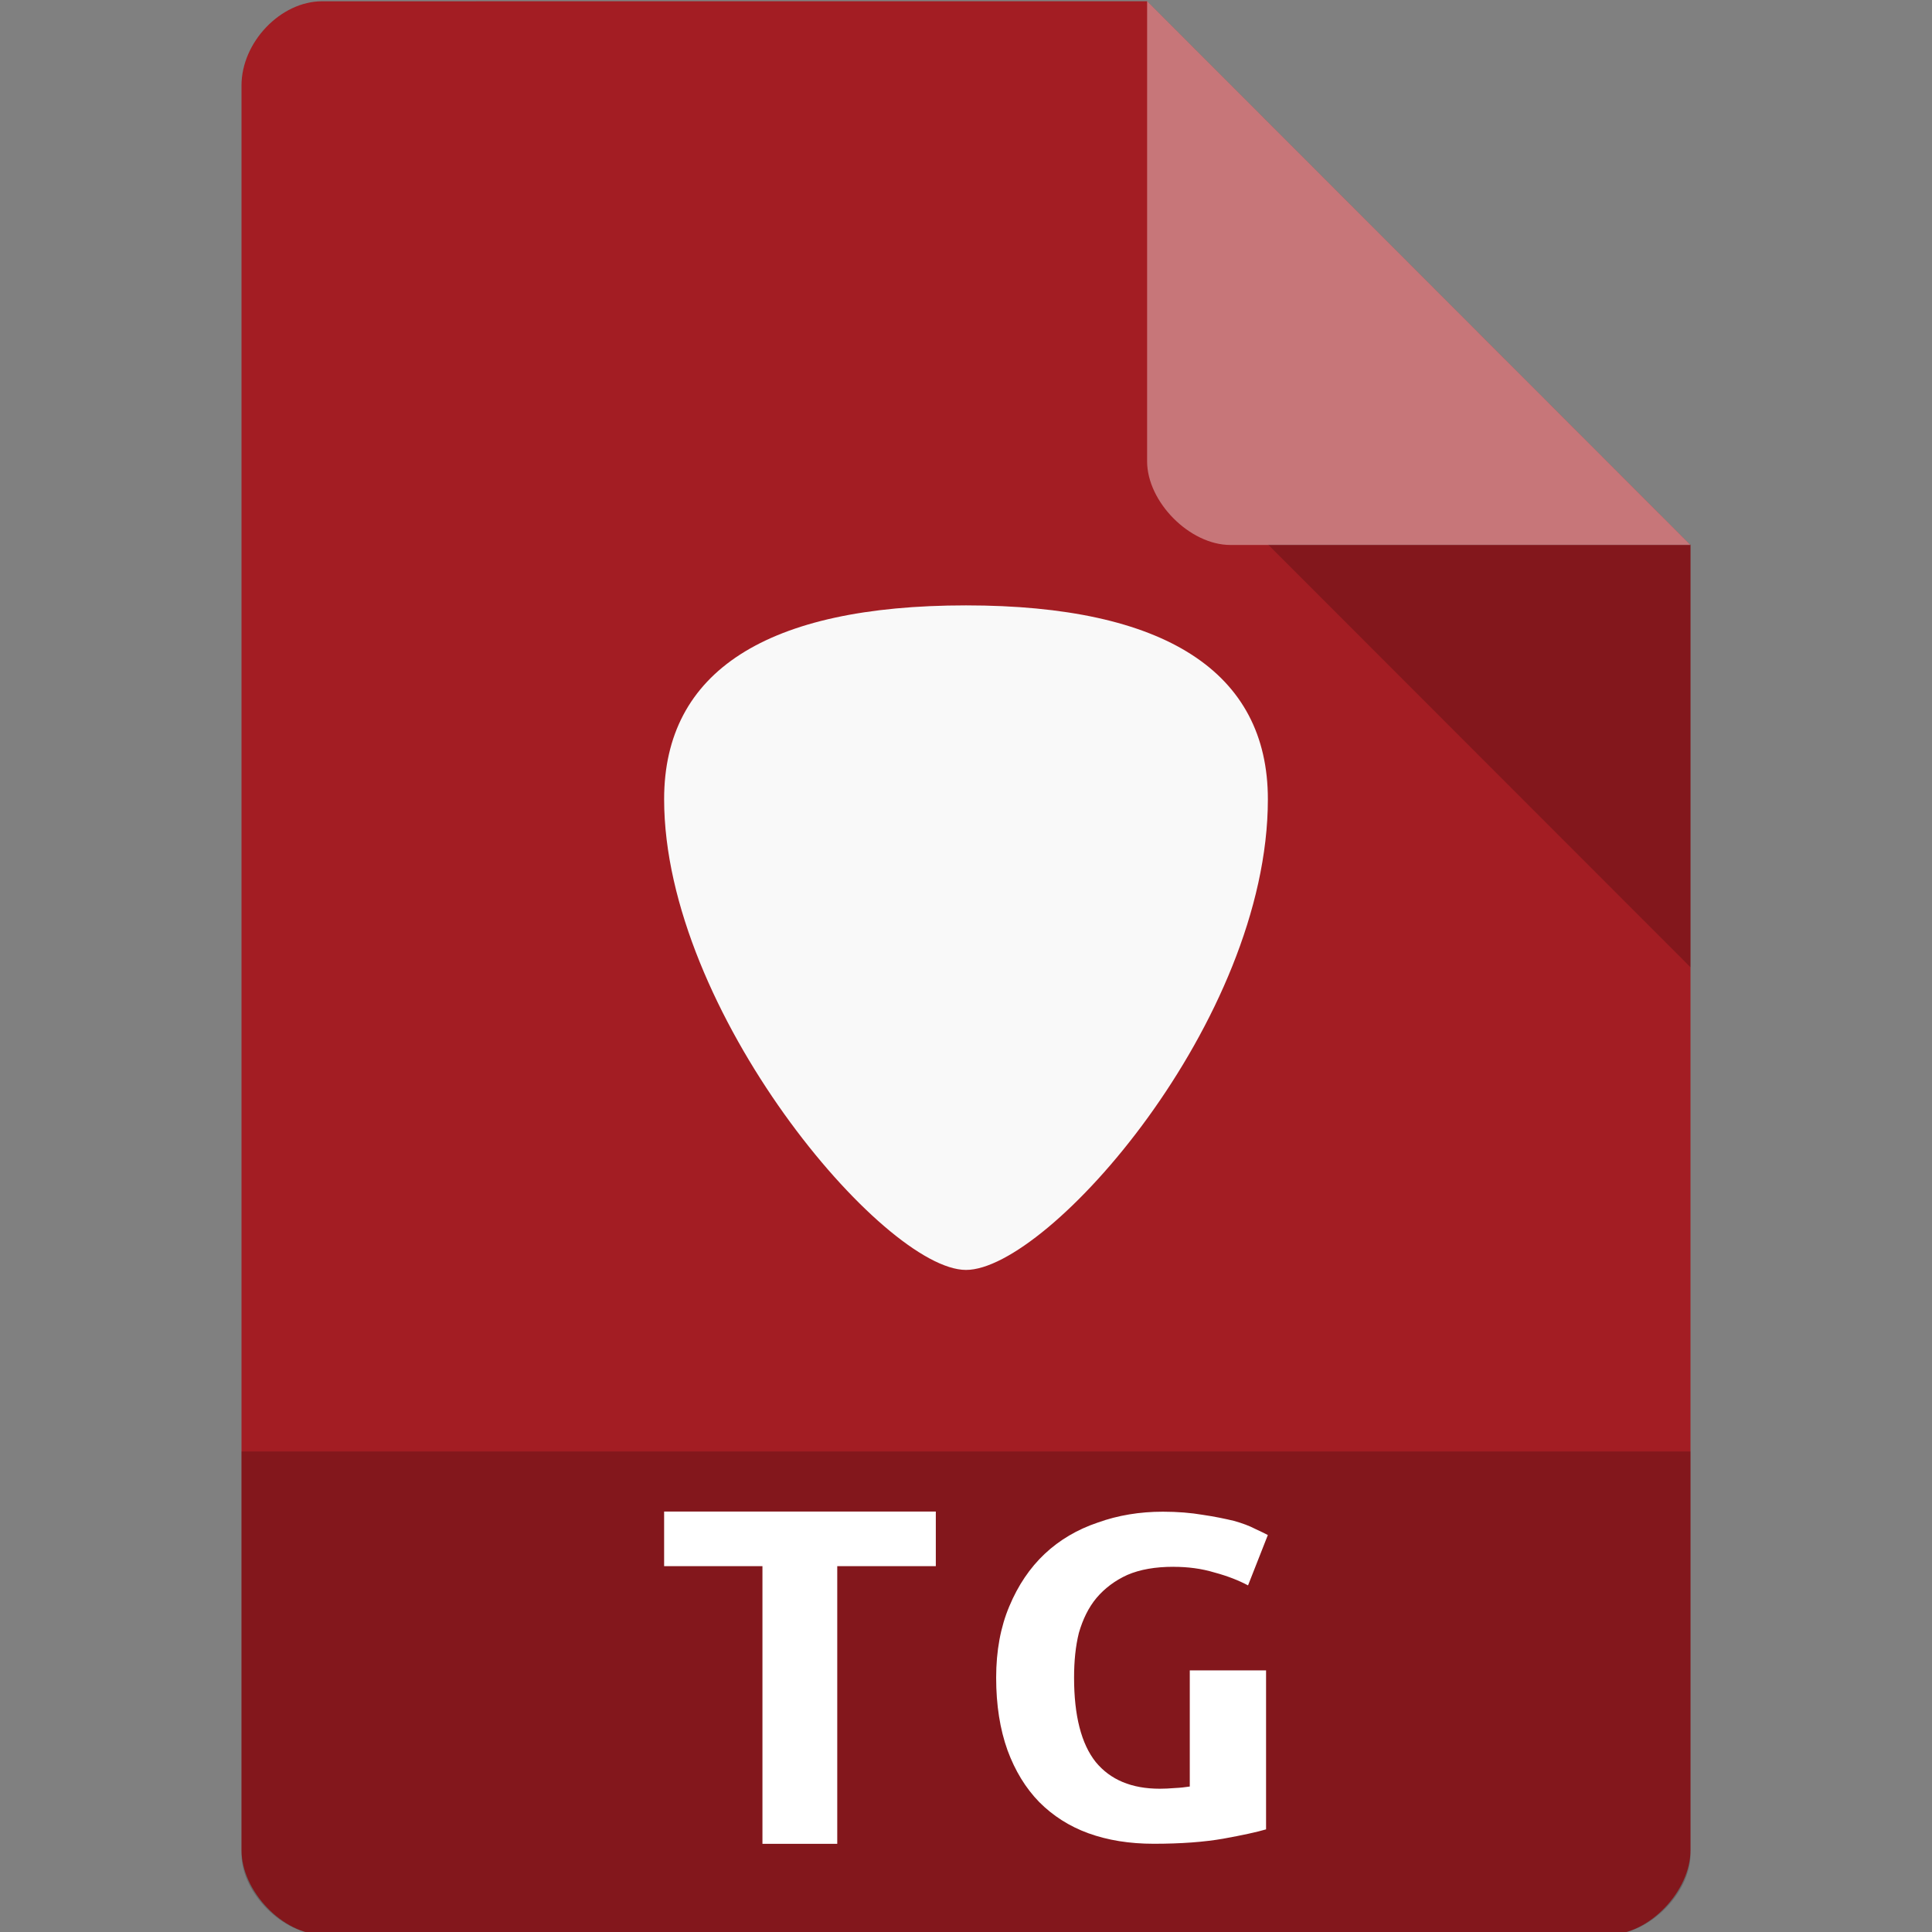 <svg width="32" height="32" version="1.1" viewBox="0 0 32 32" xmlns="http://www.w3.org/2000/svg">
 <rect x="0" y="0" width="32" height="32" fill="#808080" stroke="none"/>
 <g transform="matrix(.5 0 0 .5 2.5e-5 -31.979)">
  <path d="m10.672 64c-1.375 0-2.672 1.356-2.672 2.791v58.458c0 1.356 1.375 2.791 2.672 2.791h42.656c1.297 0 2.672-1.435 2.672-2.791v-43.238l-18-18.012" style="fill:#a31d23;stroke-width:1"/>
  <path d="m42 81.991 14 14.009v-14.009" style="fill-opacity:.196;stroke-width:1"/>
  <path d="m38 63.999 17.999 18.012h-15.24c-1.349 0-2.76-1.427-2.76-2.775" style="fill-opacity:.392;fill:#fff;stroke-width:1.001"/>
  <path d="m42 90.433c0 7.338-7.273 15.593-10 15.593s-10-8.582-10-15.593c0-4.229 3.394-6.421 10-6.421s10 2.215 10 6.421z" style="fill:#f9f9f9;paint-order:normal;stroke-width:.913"/>
  <path d="m8 112.04v13.336c0 1.297 1.375 2.664 2.664 2.664h42.672c1.289 0 2.664-1.367 2.664-2.664v-13.336" style="fill-opacity:.196"/>
  <path d="m38.874 115.86c-0.603 0-1.109 0.088-1.529 0.269-0.408 0.185-0.75 0.442-1.023 0.764-0.265 0.319-0.453 0.707-0.583 1.157-0.11 0.442-0.159 0.934-0.159 1.484 0 1.252 0.237 2.191 0.718 2.794 0.485 0.588 1.186 0.884 2.123 0.884 0.147 0 0.318-8e-3 0.498-0.023 0.179-8e-3 0.342-0.027 0.494-0.05v-3.847h2.527v5.266c-0.297 0.088-0.774 0.192-1.414 0.308-0.631 0.111-1.402 0.169-2.307 0.169-0.803 0-1.52-0.115-2.168-0.349-0.631-0.23-1.17-0.577-1.623-1.03-0.453-0.465-0.803-1.038-1.054-1.722-0.248-0.692-0.375-1.492-0.375-2.399 0-0.895 0.147-1.683 0.436-2.367 0.289-0.692 0.68-1.272 1.17-1.734 0.494-0.465 1.084-0.811 1.757-1.038 0.669-0.242 1.394-0.361 2.16-0.361 0.498 0 0.934 0.038 1.317 0.103 0.4 0.058 0.742 0.131 1.035 0.2 0.289 0.081 0.518 0.169 0.697 0.262 0.188 0.088 0.334 0.157 0.428 0.208l-0.656 1.668c-0.302-0.161-0.669-0.308-1.112-0.427-0.432-0.131-0.885-0.188-1.358-0.188" style="fill:#fff"/>
  <path d="m31 114.03v1.809h-3.265v9.198h-2.478v-9.198h-3.257v-1.809h9" style="fill:#fff;stroke-width:1"/>
 </g>
</svg>
